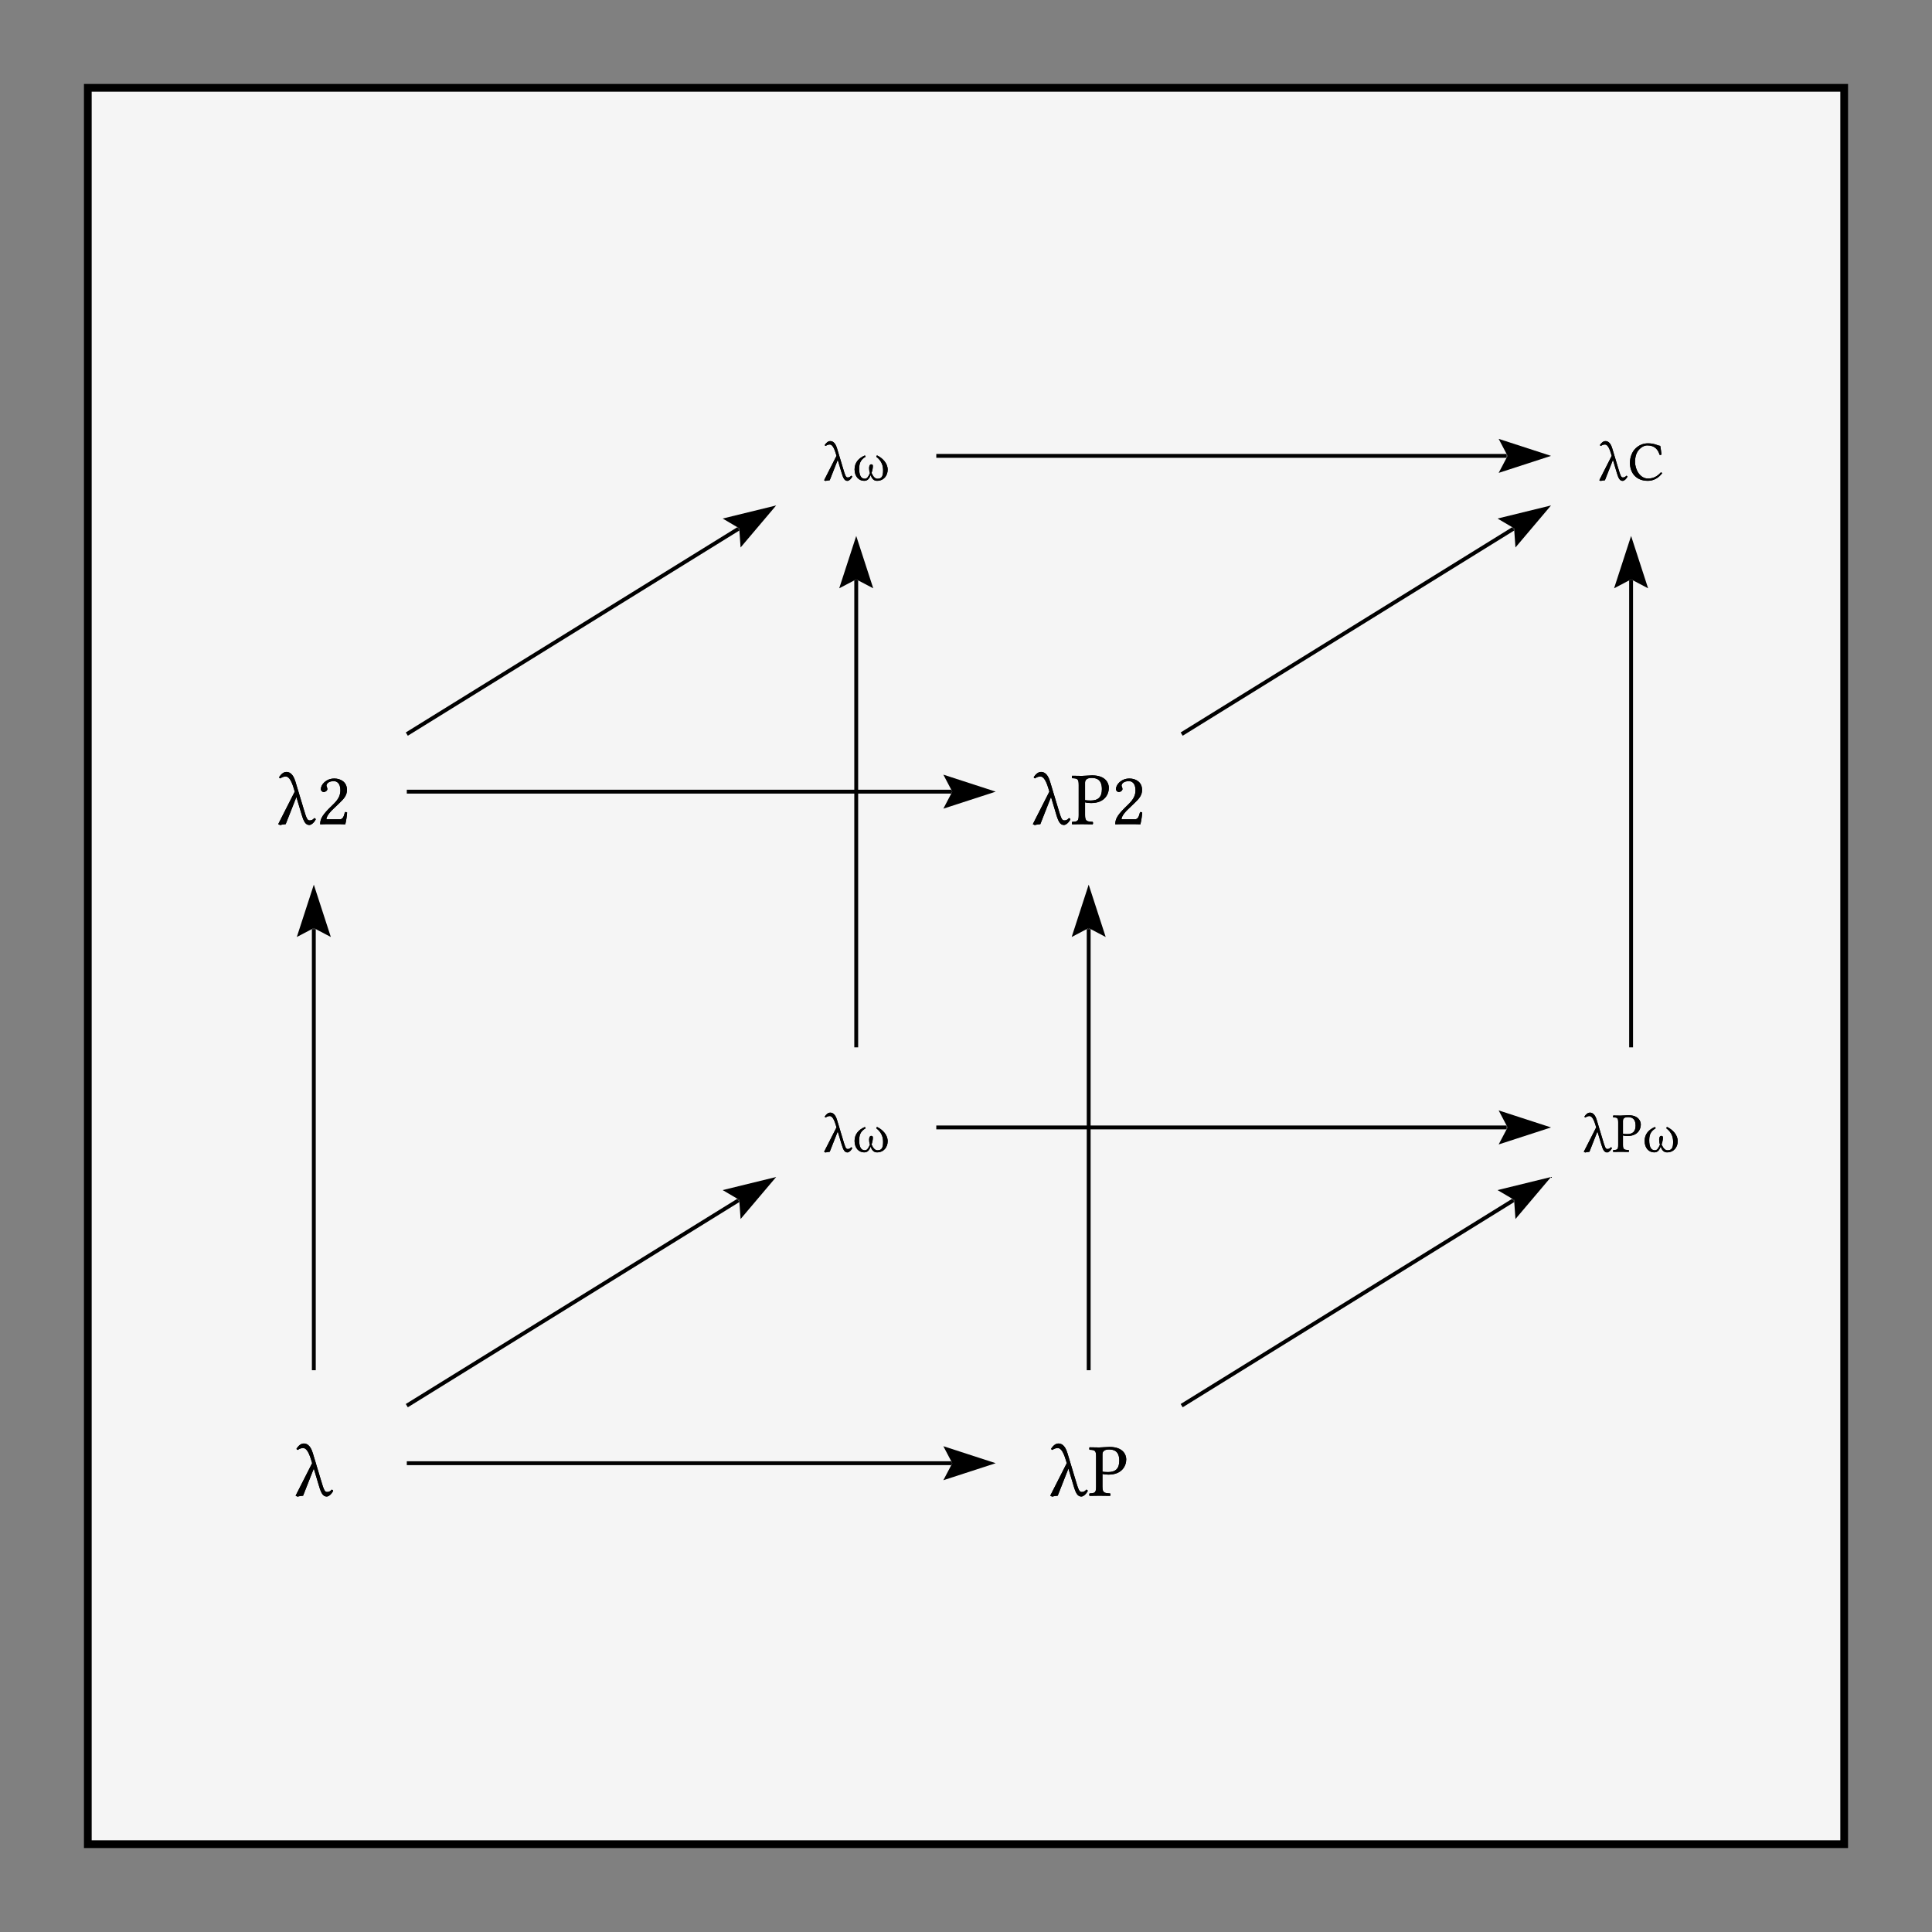 <?xml version="1.0" encoding="UTF-8"?>
<!DOCTYPE svg PUBLIC "-//W3C//DTD SVG 1.1//EN"
    "http://www.w3.org/Graphics/SVG/1.1/DTD/svg11.dtd"><svg xmlns="http://www.w3.org/2000/svg" height="600" stroke-opacity="1" viewBox="0.0 0.0 600.0 600.0" font-size="1" width="600" xmlns:xlink="http://www.w3.org/1999/xlink" stroke="rgb(0,0,0)" version="1.1"><rect x="0.0" y="0.0" width="600.0" height="600.0" fill="#808080" stroke="none"/><defs></defs><g stroke-linejoin="miter" stroke-opacity="1.0" fill-opacity="1.0" stroke="rgb(0,0,0)" stroke-width="2.4" fill="rgb(245,245,245)" stroke-linecap="butt" stroke-miterlimit="10.0"><path d="M 572.727,572.727 l -0,-545.455 h -545.455 l -0,545.455 Z"/></g><g stroke-linejoin="miter" stroke-opacity="1.0" fill-opacity="0.0" stroke="rgb(0,0,0)" stroke-width="0.0" fill="rgb(0,0,0)" stroke-linecap="butt" stroke-miterlimit="10.0"><path d="M 531.417,161.631 v -40.107 c 0,-2.658 -2.155,-4.813 -4.813 -4.813h -40.107 c -2.658,-0 -4.813,2.155 -4.813 4.813v 40.107 c -0,2.658 2.155,4.813 4.813 4.813h 40.107 c 2.658,0 4.813,-2.155 4.813 -4.813Z"/></g><g stroke-linejoin="miter" stroke-opacity="1.0" fill-opacity="1.0" stroke="rgb(0,0,0)" stroke-width="0.0" fill="rgb(0,0,0)" stroke-linecap="butt" stroke-miterlimit="10.0"><path d="M 496.296,149.149 ZM 505.427,148.016 c -0.314,0.68 -0.993,1.324 -1.499 1.324c -0.871,-0 -1.29,-0.767 -1.777 -2.387l -1.237,-4.13 l -2.492,6.325 c -0.47,0.035 -0.906,0.105 -1.307 0.209l -0.436,-0.209 l 3.851,-7.58 l -0.227,-0.749 c -0.714,-2.405 -1.394,-2.771 -1.882 -2.771c -0.436,-0 -0.889,0.174 -1.237 0.436c -0.127,-0.042 -0.26,-0.073 -0.296 -0.296c 0.453,-0.662 1.011,-1.202 1.69 -1.202c 0.523,-0 1.499,0.192 2.108 2.248l 1.865,6.186 c 0.68,2.3 0.889,2.858 1.446 2.858c 0.366,-0 0.714,-0.087 1.08 -0.54c 0.197,0.042 0.291,0.122 0.348 0.279ZM 505.549,149.149 ZM 511.77,149.323 c -3.746,-0 -5.576,-2.548 -5.576 -5.576c 0,-1.817 0.69,-3.523 1.847 -4.583c 1.028,-0.941 2.265,-1.481 3.746 -1.481c 2.143,-0 2.927,0.697 3.816 0.784c 0.174,0.958 0.296,1.795 0.383 2.701c -0.197,0.105 -0.366,0.157 -0.575 0.087c -0.453,-1.499 -1.411,-2.927 -3.816 -2.927c -0.906,-0 -1.917,0.488 -2.781 1.551c -0.636,0.782 -1.035,2.034 -1.035 3.537c 0,2.544 1.627,5.193 3.973 5.193c 1.621,-0 2.805,-0.54 4.043 -1.899c 0.192,-0 0.314,0.105 0.401 0.261c -1.185,1.551 -2.736,2.352 -4.426 2.352Z"/></g><g stroke-linejoin="miter" stroke-opacity="1.0" fill-opacity="0.0" stroke="rgb(0,0,0)" stroke-width="0.0" fill="rgb(0,0,0)" stroke-linecap="butt" stroke-miterlimit="10.0"><path d="M 531.417,370.187 v -40.107 c 0,-2.658 -2.155,-4.813 -4.813 -4.813h -40.107 c -2.658,-0 -4.813,2.155 -4.813 4.813v 40.107 c -0,2.658 2.155,4.813 4.813 4.813h 40.107 c 2.658,0 4.813,-2.155 4.813 -4.813Z"/></g><g stroke-linejoin="miter" stroke-opacity="1.0" fill-opacity="1.0" stroke="rgb(0,0,0)" stroke-width="0.0" fill="rgb(0,0,0)" stroke-linecap="butt" stroke-miterlimit="10.0"><path d="M 491.478,357.705 ZM 500.609,356.572 c -0.314,0.68 -0.993,1.324 -1.499 1.324c -0.871,-0 -1.29,-0.767 -1.777 -2.387l -1.237,-4.13 l -2.492,6.325 c -0.47,0.035 -0.906,0.105 -1.307 0.209l -0.436,-0.209 l 3.851,-7.58 l -0.227,-0.749 c -0.714,-2.405 -1.394,-2.771 -1.882 -2.771c -0.436,-0 -0.889,0.174 -1.237 0.436c -0.127,-0.042 -0.26,-0.073 -0.296 -0.296c 0.453,-0.662 1.011,-1.202 1.69 -1.202c 0.523,-0 1.499,0.192 2.108 2.248l 1.865,6.186 c 0.68,2.3 0.889,2.858 1.446 2.858c 0.366,-0 0.714,-0.087 1.08 -0.54c 0.197,0.042 0.291,0.122 0.348 0.279ZM 500.731,357.705 ZM 504.024,348.051 v 4.06 c 0.192,0.052 0.889,0.087 1.324 0.087c 1.69,-0 2.596,-0.767 2.596 -2.649c 0,-2.213 -1.202,-2.614 -2.405 -2.614c -1.255,-0 -1.516,0.61 -1.516 1.115ZM 504.024,348.051 ZM 502.543,348.592 c 0,-1.446 -0.296,-1.533 -1.516 -1.586c -0.105,-0.105 -0.105,-0.47 0 -0.575c 0.697,0.017 1.608,0.035 2.248 0.035c 0.697,-0 1.72,-0.122 2.387 -0.122c 3.224,-0 3.903,1.865 3.903 2.893c 0,1.481 -0.958,3.555 -4.13 3.555c -0.61,-0 -1.028,-0.052 -1.411 -0.174v 2.962 c 0,1.446 0.418,1.516 1.777 1.586c 0.105,0.105 0.105,0.47 0 0.575c -0.871,-0.017 -1.892,-0.035 -2.509 -0.035c -0.622,-0 -1.481,0.017 -2.265 0.035c -0.105,-0.105 -0.105,-0.47 0 -0.575c 1.22,-0.052 1.516,-0.139 1.516 -1.586v -6.987 ZM 510.158,357.705 ZM 521.031,354.412 c 0,1.812 -1.185,3.468 -3.311 3.468c -0.889,-0 -1.586,-0.54 -1.969 -1.795c -0.47,1.255 -1.046,1.795 -2.039 1.795c -1.568,-0 -2.962,-1.272 -2.962 -3.555c 0,-2.056 1.22,-3.485 3.189 -4.321c 0.132,0.07 0.209,0.239 0.227 0.401c -1.133,0.714 -1.986,1.533 -1.986 3.659c 0,1.952 0.47,3.171 1.76 3.171c 0.645,-0 1.046,-0.523 1.586 -1.76c -0.227,-0.575 -0.261,-1.22 -0.261 -1.568c 0,-0.54 0.192,-1.15 0.645 -1.15c 0.47,-0 0.523,0.227 0.523 0.645c 0,0.418 -0.157,1.377 -0.418 2.021c 0.523,1.202 1.133,1.812 1.83 1.812c 1.255,-0 1.76,-0.645 1.76 -2.562c 0,-1.272 -0.296,-2.893 -2.108 -4.269c 0.017,-0.141 0.033,-0.35 0.261 -0.401c 1.638,0.784 3.276,2.387 3.276 4.409Z"/></g><g stroke-linejoin="miter" stroke-opacity="1.0" fill-opacity="0.0" stroke="rgb(0,0,0)" stroke-width="0.0" fill="rgb(0,0,0)" stroke-linecap="butt" stroke-miterlimit="10.0"><path d="M 290.775,161.631 v -40.107 c 0,-2.658 -2.155,-4.813 -4.813 -4.813h -40.107 c -2.658,-0 -4.813,2.155 -4.813 4.813v 40.107 c -0,2.658 2.155,4.813 4.813 4.813h 40.107 c 2.658,0 4.813,-2.155 4.813 -4.813Z"/></g><g stroke-linejoin="miter" stroke-opacity="1.0" fill-opacity="1.0" stroke="rgb(0,0,0)" stroke-width="0.0" fill="rgb(0,0,0)" stroke-linecap="butt" stroke-miterlimit="10.0"><path d="M 255.55,149.149 ZM 264.681,148.016 c -0.314,0.68 -0.993,1.324 -1.499 1.324c -0.871,-0 -1.29,-0.767 -1.777 -2.387l -1.237,-4.13 l -2.492,6.325 c -0.47,0.035 -0.906,0.105 -1.307 0.209l -0.436,-0.209 l 3.851,-7.58 l -0.227,-0.749 c -0.714,-2.405 -1.394,-2.771 -1.882 -2.771c -0.436,-0 -0.889,0.174 -1.237 0.436c -0.127,-0.042 -0.26,-0.073 -0.296 -0.296c 0.453,-0.662 1.011,-1.202 1.69 -1.202c 0.523,-0 1.499,0.192 2.108 2.248l 1.865,6.186 c 0.68,2.3 0.889,2.858 1.446 2.858c 0.366,-0 0.714,-0.087 1.08 -0.54c 0.197,0.042 0.291,0.122 0.348 0.279ZM 264.803,149.149 ZM 275.676,145.855 c 0,1.812 -1.185,3.468 -3.311 3.468c -0.889,-0 -1.586,-0.54 -1.969 -1.795c -0.47,1.255 -1.046,1.795 -2.039 1.795c -1.568,-0 -2.962,-1.272 -2.962 -3.555c 0,-2.056 1.22,-3.485 3.189 -4.321c 0.132,0.07 0.209,0.239 0.227 0.401c -1.133,0.714 -1.986,1.533 -1.986 3.659c 0,1.952 0.47,3.171 1.76 3.171c 0.645,-0 1.046,-0.523 1.586 -1.76c -0.227,-0.575 -0.261,-1.22 -0.261 -1.568c 0,-0.54 0.192,-1.15 0.645 -1.15c 0.47,-0 0.523,0.227 0.523 0.645c 0,0.418 -0.157,1.377 -0.418 2.021c 0.523,1.202 1.133,1.812 1.83 1.812c 1.255,-0 1.76,-0.645 1.76 -2.562c 0,-1.272 -0.296,-2.893 -2.108 -4.269c 0.017,-0.141 0.033,-0.35 0.261 -0.401c 1.638,0.784 3.276,2.387 3.276 4.409Z"/></g><g stroke-linejoin="miter" stroke-opacity="1.0" fill-opacity="0.0" stroke="rgb(0,0,0)" stroke-width="0.0" fill="rgb(0,0,0)" stroke-linecap="butt" stroke-miterlimit="10.0"><path d="M 366.979,269.92 v -48.128 c 0,-2.658 -2.155,-4.813 -4.813 -4.813h -48.128 c -2.658,-0 -4.813,2.155 -4.813 4.813v 48.128 c -0,2.658 2.155,4.813 4.813 4.813h 48.128 c 2.658,0 4.813,-2.155 4.813 -4.813Z"/></g><g stroke-linejoin="miter" stroke-opacity="1.0" fill-opacity="1.0" stroke="rgb(0,0,0)" stroke-width="0.0" fill="rgb(0,0,0)" stroke-linecap="butt" stroke-miterlimit="10.0"><path d="M 320.247,255.951 ZM 332.421,254.44 c -0.418,0.906 -1.324,1.766 -1.998 1.766c -1.162,-0 -1.719,-1.022 -2.37 -3.183l -1.65,-5.506 l -3.322,8.434 c -0.627,0.046 -1.208,0.139 -1.742 0.279l -0.581,-0.279 l 5.135,-10.107 l -0.302,-0.999 c -0.953,-3.206 -1.859,-3.694 -2.509 -3.694c -0.581,-0 -1.185,0.232 -1.65 0.581c -0.17,-0.056 -0.346,-0.098 -0.395 -0.395c 0.604,-0.883 1.347,-1.603 2.254 -1.603c 0.697,-0 1.998,0.256 2.811 2.997l 2.486,8.248 c 0.906,3.067 1.185,3.81 1.928 3.81c 0.488,-0 0.953,-0.116 1.44 -0.72c 0.263,0.056 0.388,0.163 0.465 0.372ZM 332.584,255.951 ZM 336.975,243.079 v 5.413 c 0.256,0.07 1.185,0.116 1.766 0.116c 2.254,-0 3.462,-1.022 3.462 -3.531c 0,-2.951 -1.603,-3.485 -3.206 -3.485c -1.673,-0 -2.021,0.813 -2.021 1.487ZM 336.975,243.079 ZM 335,243.799 c 0,-1.928 -0.395,-2.045 -2.021 -2.114c -0.139,-0.139 -0.139,-0.627 0 -0.767c 0.929,0.023 2.144,0.046 2.997 0.046c 0.929,-0 2.293,-0.163 3.183 -0.163c 4.298,-0 5.204,2.486 5.204 3.857c 0,1.975 -1.278,4.74 -5.506 4.74c -0.813,-0 -1.371,-0.07 -1.882 -0.232v 3.95 c 0,1.928 0.558,2.021 2.37 2.114c 0.139,0.139 0.139,0.627 0 0.767c -1.162,-0.023 -2.523,-0.046 -3.346 -0.046c -0.829,-0 -1.975,0.023 -3.02 0.046c -0.139,-0.139 -0.139,-0.627 0 -0.767c 1.626,-0.07 2.021,-0.186 2.021 -2.114v -9.317 ZM 345.153,255.951 ZM 346.57,245.077 c 0,-1.394 1.603,-3.299 4.182 -3.299c 1.882,-0 3.926,1.022 3.926 3.531c 0,1.766 -0.999,2.788 -2.323 4.066l -2.347,2.254 c -0.116,0.116 -1.719,1.696 -1.719 2.811h 4.136 c 0.836,-0 1.231,-0.581 1.626 -2.23c 0.232,-0.046 0.534,-0 0.674 0.116c -0.023,0.697 -0.256,2.439 -0.558 3.671c 0,-0 -1.069,-0.046 -1.812 -0.046h -4.066 c -0.744,-0 -1.928,0.046 -1.928 0.046c 0,-1.371 0.372,-2.486 2.649 -4.809l 1.719,-1.696 c 1.371,-1.394 1.905,-2.602 1.905 -4.089c 0,-2.23 -1.185,-2.811 -2.021 -2.811c -1.696,-0 -2.3,0.836 -2.3 1.417c 0,0.186 0.139,0.395 0.186 0.558c 0.046,0.163 0.093,0.302 0.093 0.488c 0,0.513 -0.697,0.929 -1.092 0.929c -0.488,-0 -0.929,-0.418 -0.929 -0.906Z"/></g><g stroke-linejoin="miter" stroke-opacity="1.0" fill-opacity="0.0" stroke="rgb(0,0,0)" stroke-width="0.0" fill="rgb(0,0,0)" stroke-linecap="butt" stroke-miterlimit="10.0"><path d="M 126.337,269.92 v -48.128 c 0,-2.658 -2.155,-4.813 -4.813 -4.813h -48.128 c -2.658,-0 -4.813,2.155 -4.813 4.813v 48.128 c -0,2.658 2.155,4.813 4.813 4.813h 48.128 c 2.658,0 4.813,-2.155 4.813 -4.813Z"/></g><g stroke-linejoin="miter" stroke-opacity="1.0" fill-opacity="1.0" stroke="rgb(0,0,0)" stroke-width="0.0" fill="rgb(0,0,0)" stroke-linecap="butt" stroke-miterlimit="10.0"><path d="M 85.89,255.951 ZM 98.064,254.44 c -0.418,0.906 -1.324,1.766 -1.998 1.766c -1.162,-0 -1.719,-1.022 -2.37 -3.183l -1.65,-5.506 l -3.322,8.434 c -0.627,0.046 -1.208,0.139 -1.742 0.279l -0.581,-0.279 l 5.135,-10.107 l -0.302,-0.999 c -0.953,-3.206 -1.859,-3.694 -2.509 -3.694c -0.581,-0 -1.185,0.232 -1.65 0.581c -0.17,-0.056 -0.346,-0.098 -0.395 -0.395c 0.604,-0.883 1.347,-1.603 2.254 -1.603c 0.697,-0 1.998,0.256 2.811 2.997l 2.486,8.248 c 0.906,3.067 1.185,3.81 1.928 3.81c 0.488,-0 0.953,-0.116 1.44 -0.72c 0.263,0.056 0.388,0.163 0.465 0.372ZM 98.227,255.951 ZM 99.644,245.077 c 0,-1.394 1.603,-3.299 4.182 -3.299c 1.882,-0 3.926,1.022 3.926 3.531c 0,1.766 -0.999,2.788 -2.323 4.066l -2.347,2.254 c -0.116,0.116 -1.719,1.696 -1.719 2.811h 4.136 c 0.836,-0 1.231,-0.581 1.626 -2.23c 0.232,-0.046 0.534,-0 0.674 0.116c -0.023,0.697 -0.256,2.439 -0.558 3.671c 0,-0 -1.069,-0.046 -1.812 -0.046h -4.066 c -0.744,-0 -1.928,0.046 -1.928 0.046c 0,-1.371 0.372,-2.486 2.649 -4.809l 1.719,-1.696 c 1.371,-1.394 1.905,-2.602 1.905 -4.089c 0,-2.23 -1.185,-2.811 -2.021 -2.811c -1.696,-0 -2.3,0.836 -2.3 1.417c 0,0.186 0.139,0.395 0.186 0.558c 0.046,0.163 0.093,0.302 0.093 0.488c 0,0.513 -0.697,0.929 -1.092 0.929c -0.488,-0 -0.929,-0.418 -0.929 -0.906Z"/></g><g stroke-linejoin="miter" stroke-opacity="1.0" fill-opacity="0.0" stroke="rgb(0,0,0)" stroke-width="0.0" fill="rgb(0,0,0)" stroke-linecap="butt" stroke-miterlimit="10.0"><path d="M 290.775,370.187 v -40.107 c 0,-2.658 -2.155,-4.813 -4.813 -4.813h -40.107 c -2.658,-0 -4.813,2.155 -4.813 4.813v 40.107 c -0,2.658 2.155,4.813 4.813 4.813h 40.107 c 2.658,0 4.813,-2.155 4.813 -4.813Z"/></g><g stroke-linejoin="miter" stroke-opacity="1.0" fill-opacity="1.0" stroke="rgb(0,0,0)" stroke-width="0.0" fill="rgb(0,0,0)" stroke-linecap="butt" stroke-miterlimit="10.0"><path d="M 255.55,357.705 ZM 264.681,356.572 c -0.314,0.68 -0.993,1.324 -1.499 1.324c -0.871,-0 -1.29,-0.767 -1.777 -2.387l -1.237,-4.13 l -2.492,6.325 c -0.47,0.035 -0.906,0.105 -1.307 0.209l -0.436,-0.209 l 3.851,-7.58 l -0.227,-0.749 c -0.714,-2.405 -1.394,-2.771 -1.882 -2.771c -0.436,-0 -0.889,0.174 -1.237 0.436c -0.127,-0.042 -0.26,-0.073 -0.296 -0.296c 0.453,-0.662 1.011,-1.202 1.69 -1.202c 0.523,-0 1.499,0.192 2.108 2.248l 1.865,6.186 c 0.68,2.3 0.889,2.858 1.446 2.858c 0.366,-0 0.714,-0.087 1.08 -0.54c 0.197,0.042 0.291,0.122 0.348 0.279ZM 264.803,357.705 ZM 275.676,354.412 c 0,1.812 -1.185,3.468 -3.311 3.468c -0.889,-0 -1.586,-0.54 -1.969 -1.795c -0.47,1.255 -1.046,1.795 -2.039 1.795c -1.568,-0 -2.962,-1.272 -2.962 -3.555c 0,-2.056 1.22,-3.485 3.189 -4.321c 0.132,0.07 0.209,0.239 0.227 0.401c -1.133,0.714 -1.986,1.533 -1.986 3.659c 0,1.952 0.47,3.171 1.76 3.171c 0.645,-0 1.046,-0.523 1.586 -1.76c -0.227,-0.575 -0.261,-1.22 -0.261 -1.568c 0,-0.54 0.192,-1.15 0.645 -1.15c 0.47,-0 0.523,0.227 0.523 0.645c 0,0.418 -0.157,1.377 -0.418 2.021c 0.523,1.202 1.133,1.812 1.83 1.812c 1.255,-0 1.76,-0.645 1.76 -2.562c 0,-1.272 -0.296,-2.893 -2.108 -4.269c 0.017,-0.141 0.033,-0.35 0.261 -0.401c 1.638,0.784 3.276,2.387 3.276 4.409Z"/></g><g stroke-linejoin="miter" stroke-opacity="1.0" fill-opacity="0.0" stroke="rgb(0,0,0)" stroke-width="0.0" fill="rgb(0,0,0)" stroke-linecap="butt" stroke-miterlimit="10.0"><path d="M 366.979,478.476 v -48.128 c 0,-2.658 -2.155,-4.813 -4.813 -4.813h -48.128 c -2.658,-0 -4.813,2.155 -4.813 4.813v 48.128 c -0,2.658 2.155,4.813 4.813 4.813h 48.128 c 2.658,0 4.813,-2.155 4.813 -4.813Z"/></g><g stroke-linejoin="miter" stroke-opacity="1.0" fill-opacity="1.0" stroke="rgb(0,0,0)" stroke-width="0.0" fill="rgb(0,0,0)" stroke-linecap="butt" stroke-miterlimit="10.0"><path d="M 325.648,464.507 ZM 337.823,462.997 c -0.418,0.906 -1.324,1.766 -1.998 1.766c -1.162,-0 -1.719,-1.022 -2.37 -3.183l -1.65,-5.506 l -3.322,8.434 c -0.627,0.046 -1.208,0.139 -1.742 0.279l -0.581,-0.279 l 5.135,-10.107 l -0.302,-0.999 c -0.953,-3.206 -1.859,-3.694 -2.509 -3.694c -0.581,-0 -1.185,0.232 -1.65 0.581c -0.17,-0.056 -0.346,-0.098 -0.395 -0.395c 0.604,-0.883 1.347,-1.603 2.254 -1.603c 0.697,-0 1.998,0.256 2.811 2.997l 2.486,8.248 c 0.906,3.067 1.185,3.81 1.928 3.81c 0.488,-0 0.953,-0.116 1.44 -0.72c 0.263,0.056 0.388,0.163 0.465 0.372ZM 337.985,464.507 ZM 342.377,451.635 v 5.413 c 0.256,0.07 1.185,0.116 1.766 0.116c 2.254,-0 3.462,-1.022 3.462 -3.531c 0,-2.951 -1.603,-3.485 -3.206 -3.485c -1.673,-0 -2.021,0.813 -2.021 1.487ZM 342.377,451.635 ZM 340.402,452.356 c 0,-1.928 -0.395,-2.045 -2.021 -2.114c -0.139,-0.139 -0.139,-0.627 0 -0.767c 0.929,0.023 2.144,0.046 2.997 0.046c 0.929,-0 2.293,-0.163 3.183 -0.163c 4.298,-0 5.204,2.486 5.204 3.857c 0,1.975 -1.278,4.74 -5.506 4.74c -0.813,-0 -1.371,-0.07 -1.882 -0.232v 3.95 c 0,1.928 0.558,2.021 2.37 2.114c 0.139,0.139 0.139,0.627 0 0.767c -1.162,-0.023 -2.523,-0.046 -3.346 -0.046c -0.829,-0 -1.975,0.023 -3.02 0.046c -0.139,-0.139 -0.139,-0.627 0 -0.767c 1.626,-0.07 2.021,-0.186 2.021 -2.114v -9.317 Z"/></g><g stroke-linejoin="miter" stroke-opacity="1.0" fill-opacity="0.0" stroke="rgb(0,0,0)" stroke-width="0.0" fill="rgb(0,0,0)" stroke-linecap="butt" stroke-miterlimit="10.0"><path d="M 126.337,478.476 v -48.128 c 0,-2.658 -2.155,-4.813 -4.813 -4.813h -48.128 c -2.658,-0 -4.813,2.155 -4.813 4.813v 48.128 c -0,2.658 2.155,4.813 4.813 4.813h 48.128 c 2.658,0 4.813,-2.155 4.813 -4.813Z"/></g><g stroke-linejoin="miter" stroke-opacity="1.0" fill-opacity="1.0" stroke="rgb(0,0,0)" stroke-width="0.0" fill="rgb(0,0,0)" stroke-linecap="butt" stroke-miterlimit="10.0"><path d="M 91.291,464.507 ZM 103.466,462.997 c -0.418,0.906 -1.324,1.766 -1.998 1.766c -1.162,-0 -1.719,-1.022 -2.37 -3.183l -1.65,-5.506 l -3.322,8.434 c -0.627,0.046 -1.208,0.139 -1.742 0.279l -0.581,-0.279 l 5.135,-10.107 l -0.302,-0.999 c -0.953,-3.206 -1.859,-3.694 -2.509 -3.694c -0.581,-0 -1.185,0.232 -1.65 0.581c -0.17,-0.056 -0.346,-0.098 -0.395 -0.395c 0.604,-0.883 1.347,-1.603 2.254 -1.603c 0.697,-0 1.998,0.256 2.811 2.997l 2.486,8.248 c 0.906,3.067 1.185,3.81 1.928 3.81c 0.488,-0 0.953,-0.116 1.44 -0.72c 0.263,0.056 0.388,0.163 0.465 0.372Z"/></g><g stroke-linejoin="miter" stroke-opacity="1.0" fill-opacity="0.0" stroke="rgb(0,0,0)" stroke-width="1.2" fill="rgb(0,0,0)" stroke-linecap="butt" stroke-miterlimit="10.0"><path d="M 126.337,454.412 h 169.088 "/></g><g stroke-linejoin="miter" stroke-opacity="1.0" fill-opacity="1.0" stroke="rgb(0,0,0)" stroke-width="0.0" fill="rgb(0,0,0)" stroke-linecap="butt" stroke-miterlimit="10.0"></g><g stroke-linejoin="miter" stroke-opacity="1.0" fill-opacity="1.0" stroke="rgb(0,0,0)" stroke-width="0.0" fill="rgb(0,0,0)" stroke-linecap="butt" stroke-miterlimit="10.0"></g><g stroke-linejoin="miter" stroke-opacity="1.0" fill-opacity="1.0" stroke="rgb(0,0,0)" stroke-width="0.0" fill="rgb(0,0,0)" stroke-linecap="butt" stroke-miterlimit="10.0"><path d="M 309.225,454.412 l -16.262,-5.284 l 2.778,5.284 l -2.778,5.284 Z"/></g><g stroke-linejoin="miter" stroke-opacity="1.0" fill-opacity="1.0" stroke="rgb(0,0,0)" stroke-width="0.0" fill="rgb(0,0,0)" stroke-linecap="butt" stroke-miterlimit="10.0"><path d="M 295.74,454.412 h -0.315 v -0.6 l 0.315,0.6 h -0.315 v 0.6 Z"/></g><g stroke-linejoin="miter" stroke-opacity="1.0" fill-opacity="0.0" stroke="rgb(0,0,0)" stroke-width="1.2" fill="rgb(0,0,0)" stroke-linecap="butt" stroke-miterlimit="10.0"><path d="M 126.337,436.536 l 102.972,-63.745 "/></g><g stroke-linejoin="miter" stroke-opacity="1.0" fill-opacity="1.0" stroke="rgb(0,0,0)" stroke-width="0.0" fill="rgb(0,0,0)" stroke-linecap="butt" stroke-miterlimit="10.0"></g><g stroke-linejoin="miter" stroke-opacity="1.0" fill-opacity="1.0" stroke="rgb(0,0,0)" stroke-width="0.0" fill="rgb(0,0,0)" stroke-linecap="butt" stroke-miterlimit="10.0"></g><g stroke-linejoin="miter" stroke-opacity="1.0" fill-opacity="1.0" stroke="rgb(0,0,0)" stroke-width="0.0" fill="rgb(0,0,0)" stroke-linecap="butt" stroke-miterlimit="10.0"><path d="M 241.043,365.527 l -16.609,4.067 l 5.143,3.031 l 0.419,5.955 Z"/></g><g stroke-linejoin="miter" stroke-opacity="1.0" fill-opacity="1.0" stroke="rgb(0,0,0)" stroke-width="0.0" fill="rgb(0,0,0)" stroke-linecap="butt" stroke-miterlimit="10.0"><path d="M 229.577,372.625 l -0.268,0.166 l -0.316,-0.51 l 0.584,0.344 l -0.268,0.166 l 0.316,0.51 Z"/></g><g stroke-linejoin="miter" stroke-opacity="1.0" fill-opacity="0.0" stroke="rgb(0,0,0)" stroke-width="1.2" fill="rgb(0,0,0)" stroke-linecap="butt" stroke-miterlimit="10.0"><path d="M 97.46,425.535 l 0,-137.002 "/></g><g stroke-linejoin="miter" stroke-opacity="1.0" fill-opacity="1.0" stroke="rgb(0,0,0)" stroke-width="0.0" fill="rgb(0,0,0)" stroke-linecap="butt" stroke-miterlimit="10.0"></g><g stroke-linejoin="miter" stroke-opacity="1.0" fill-opacity="1.0" stroke="rgb(0,0,0)" stroke-width="0.0" fill="rgb(0,0,0)" stroke-linecap="butt" stroke-miterlimit="10.0"></g><g stroke-linejoin="miter" stroke-opacity="1.0" fill-opacity="1.0" stroke="rgb(0,0,0)" stroke-width="0.0" fill="rgb(0,0,0)" stroke-linecap="butt" stroke-miterlimit="10.0"><path d="M 97.46,274.733 l -5.284,16.262 l 5.284,-2.778 l 5.284,2.778 Z"/></g><g stroke-linejoin="miter" stroke-opacity="1.0" fill-opacity="1.0" stroke="rgb(0,0,0)" stroke-width="0.0" fill="rgb(0,0,0)" stroke-linecap="butt" stroke-miterlimit="10.0"><path d="M 97.46,288.217 l -0,0.315 l -0.6,-0 l 0.6,-0.315 l -0,0.315 l 0.6,0 Z"/></g><g stroke-linejoin="miter" stroke-opacity="1.0" fill-opacity="0.0" stroke="rgb(0,0,0)" stroke-width="1.2" fill="rgb(0,0,0)" stroke-linecap="butt" stroke-miterlimit="10.0"><path d="M 338.102,425.535 l 0,-137.002 "/></g><g stroke-linejoin="miter" stroke-opacity="1.0" fill-opacity="1.0" stroke="rgb(0,0,0)" stroke-width="0.0" fill="rgb(0,0,0)" stroke-linecap="butt" stroke-miterlimit="10.0"></g><g stroke-linejoin="miter" stroke-opacity="1.0" fill-opacity="1.0" stroke="rgb(0,0,0)" stroke-width="0.0" fill="rgb(0,0,0)" stroke-linecap="butt" stroke-miterlimit="10.0"></g><g stroke-linejoin="miter" stroke-opacity="1.0" fill-opacity="1.0" stroke="rgb(0,0,0)" stroke-width="0.0" fill="rgb(0,0,0)" stroke-linecap="butt" stroke-miterlimit="10.0"><path d="M 338.102,274.733 l -5.284,16.262 l 5.284,-2.778 l 5.284,2.778 Z"/></g><g stroke-linejoin="miter" stroke-opacity="1.0" fill-opacity="1.0" stroke="rgb(0,0,0)" stroke-width="0.0" fill="rgb(0,0,0)" stroke-linecap="butt" stroke-miterlimit="10.0"><path d="M 338.102,288.217 l -0,0.315 l -0.6,-0 l 0.6,-0.315 l -0,0.315 l 0.6,0 Z"/></g><g stroke-linejoin="miter" stroke-opacity="1.0" fill-opacity="0.0" stroke="rgb(0,0,0)" stroke-width="1.2" fill="rgb(0,0,0)" stroke-linecap="butt" stroke-miterlimit="10.0"><path d="M 366.979,436.536 l 102.972,-63.745 "/></g><g stroke-linejoin="miter" stroke-opacity="1.0" fill-opacity="1.0" stroke="rgb(0,0,0)" stroke-width="0.0" fill="rgb(0,0,0)" stroke-linecap="butt" stroke-miterlimit="10.0"></g><g stroke-linejoin="miter" stroke-opacity="1.0" fill-opacity="1.0" stroke="rgb(0,0,0)" stroke-width="0.0" fill="rgb(0,0,0)" stroke-linecap="butt" stroke-miterlimit="10.0"></g><g stroke-linejoin="miter" stroke-opacity="1.0" fill-opacity="1.0" stroke="rgb(0,0,0)" stroke-width="0.0" fill="rgb(0,0,0)" stroke-linecap="butt" stroke-miterlimit="10.0"><path d="M 481.685,365.527 l -16.609,4.067 l 5.143,3.031 l 0.419,5.955 Z"/></g><g stroke-linejoin="miter" stroke-opacity="1.0" fill-opacity="1.0" stroke="rgb(0,0,0)" stroke-width="0.0" fill="rgb(0,0,0)" stroke-linecap="butt" stroke-miterlimit="10.0"><path d="M 470.219,372.625 l -0.268,0.166 l -0.316,-0.51 l 0.584,0.344 l -0.268,0.166 l 0.316,0.51 Z"/></g><g stroke-linejoin="miter" stroke-opacity="1.0" fill-opacity="0.0" stroke="rgb(0,0,0)" stroke-width="1.2" fill="rgb(0,0,0)" stroke-linecap="butt" stroke-miterlimit="10.0"><path d="M 265.909,325.267 l 0,-145.024 "/></g><g stroke-linejoin="miter" stroke-opacity="1.0" fill-opacity="1.0" stroke="rgb(0,0,0)" stroke-width="0.0" fill="rgb(0,0,0)" stroke-linecap="butt" stroke-miterlimit="10.0"></g><g stroke-linejoin="miter" stroke-opacity="1.0" fill-opacity="1.0" stroke="rgb(0,0,0)" stroke-width="0.0" fill="rgb(0,0,0)" stroke-linecap="butt" stroke-miterlimit="10.0"></g><g stroke-linejoin="miter" stroke-opacity="1.0" fill-opacity="1.0" stroke="rgb(0,0,0)" stroke-width="0.0" fill="rgb(0,0,0)" stroke-linecap="butt" stroke-miterlimit="10.0"><path d="M 265.909,166.444 l -5.284,16.262 l 5.284,-2.778 l 5.284,2.778 Z"/></g><g stroke-linejoin="miter" stroke-opacity="1.0" fill-opacity="1.0" stroke="rgb(0,0,0)" stroke-width="0.0" fill="rgb(0,0,0)" stroke-linecap="butt" stroke-miterlimit="10.0"><path d="M 265.909,179.928 l -0,0.315 l -0.6,-0 l 0.6,-0.315 l -0,0.315 l 0.6,0 Z"/></g><g stroke-linejoin="miter" stroke-opacity="1.0" fill-opacity="0.0" stroke="rgb(0,0,0)" stroke-width="1.2" fill="rgb(0,0,0)" stroke-linecap="butt" stroke-miterlimit="10.0"><path d="M 290.775,350.134 h 177.109 "/></g><g stroke-linejoin="miter" stroke-opacity="1.0" fill-opacity="1.0" stroke="rgb(0,0,0)" stroke-width="0.0" fill="rgb(0,0,0)" stroke-linecap="butt" stroke-miterlimit="10.0"></g><g stroke-linejoin="miter" stroke-opacity="1.0" fill-opacity="1.0" stroke="rgb(0,0,0)" stroke-width="0.0" fill="rgb(0,0,0)" stroke-linecap="butt" stroke-miterlimit="10.0"></g><g stroke-linejoin="miter" stroke-opacity="1.0" fill-opacity="1.0" stroke="rgb(0,0,0)" stroke-width="0.0" fill="rgb(0,0,0)" stroke-linecap="butt" stroke-miterlimit="10.0"><path d="M 481.685,350.134 l -16.262,-5.284 l 2.778,5.284 l -2.778,5.284 Z"/></g><g stroke-linejoin="miter" stroke-opacity="1.0" fill-opacity="1.0" stroke="rgb(0,0,0)" stroke-width="0.0" fill="rgb(0,0,0)" stroke-linecap="butt" stroke-miterlimit="10.0"><path d="M 468.2,350.134 h -0.315 v -0.6 l 0.315,0.6 h -0.315 v 0.6 Z"/></g><g stroke-linejoin="miter" stroke-opacity="1.0" fill-opacity="0.0" stroke="rgb(0,0,0)" stroke-width="1.2" fill="rgb(0,0,0)" stroke-linecap="butt" stroke-miterlimit="10.0"><path d="M 126.337,245.856 h 169.088 "/></g><g stroke-linejoin="miter" stroke-opacity="1.0" fill-opacity="1.0" stroke="rgb(0,0,0)" stroke-width="0.0" fill="rgb(0,0,0)" stroke-linecap="butt" stroke-miterlimit="10.0"></g><g stroke-linejoin="miter" stroke-opacity="1.0" fill-opacity="1.0" stroke="rgb(0,0,0)" stroke-width="0.0" fill="rgb(0,0,0)" stroke-linecap="butt" stroke-miterlimit="10.0"></g><g stroke-linejoin="miter" stroke-opacity="1.0" fill-opacity="1.0" stroke="rgb(0,0,0)" stroke-width="0.0" fill="rgb(0,0,0)" stroke-linecap="butt" stroke-miterlimit="10.0"><path d="M 309.225,245.856 l -16.262,-5.284 l 2.778,5.284 l -2.778,5.284 Z"/></g><g stroke-linejoin="miter" stroke-opacity="1.0" fill-opacity="1.0" stroke="rgb(0,0,0)" stroke-width="0.0" fill="rgb(0,0,0)" stroke-linecap="butt" stroke-miterlimit="10.0"><path d="M 295.74,245.856 h -0.315 v -0.6 l 0.315,0.6 h -0.315 v 0.6 Z"/></g><g stroke-linejoin="miter" stroke-opacity="1.0" fill-opacity="0.0" stroke="rgb(0,0,0)" stroke-width="1.2" fill="rgb(0,0,0)" stroke-linecap="butt" stroke-miterlimit="10.0"><path d="M 126.337,227.979 l 102.972,-63.745 "/></g><g stroke-linejoin="miter" stroke-opacity="1.0" fill-opacity="1.0" stroke="rgb(0,0,0)" stroke-width="0.0" fill="rgb(0,0,0)" stroke-linecap="butt" stroke-miterlimit="10.0"></g><g stroke-linejoin="miter" stroke-opacity="1.0" fill-opacity="1.0" stroke="rgb(0,0,0)" stroke-width="0.0" fill="rgb(0,0,0)" stroke-linecap="butt" stroke-miterlimit="10.0"></g><g stroke-linejoin="miter" stroke-opacity="1.0" fill-opacity="1.0" stroke="rgb(0,0,0)" stroke-width="0.0" fill="rgb(0,0,0)" stroke-linecap="butt" stroke-miterlimit="10.0"><path d="M 241.043,156.971 l -16.609,4.067 l 5.143,3.031 l 0.419,5.955 Z"/></g><g stroke-linejoin="miter" stroke-opacity="1.0" fill-opacity="1.0" stroke="rgb(0,0,0)" stroke-width="0.0" fill="rgb(0,0,0)" stroke-linecap="butt" stroke-miterlimit="10.0"><path d="M 229.577,164.069 l -0.268,0.166 l -0.316,-0.51 l 0.584,0.344 l -0.268,0.166 l 0.316,0.51 Z"/></g><g stroke-linejoin="miter" stroke-opacity="1.0" fill-opacity="0.0" stroke="rgb(0,0,0)" stroke-width="1.2" fill="rgb(0,0,0)" stroke-linecap="butt" stroke-miterlimit="10.0"><path d="M 366.979,227.979 l 102.972,-63.745 "/></g><g stroke-linejoin="miter" stroke-opacity="1.0" fill-opacity="1.0" stroke="rgb(0,0,0)" stroke-width="0.0" fill="rgb(0,0,0)" stroke-linecap="butt" stroke-miterlimit="10.0"></g><g stroke-linejoin="miter" stroke-opacity="1.0" fill-opacity="1.0" stroke="rgb(0,0,0)" stroke-width="0.0" fill="rgb(0,0,0)" stroke-linecap="butt" stroke-miterlimit="10.0"></g><g stroke-linejoin="miter" stroke-opacity="1.0" fill-opacity="1.0" stroke="rgb(0,0,0)" stroke-width="0.0" fill="rgb(0,0,0)" stroke-linecap="butt" stroke-miterlimit="10.0"><path d="M 481.685,156.971 l -16.609,4.067 l 5.143,3.031 l 0.419,5.955 Z"/></g><g stroke-linejoin="miter" stroke-opacity="1.0" fill-opacity="1.0" stroke="rgb(0,0,0)" stroke-width="0.0" fill="rgb(0,0,0)" stroke-linecap="butt" stroke-miterlimit="10.0"><path d="M 470.219,164.069 l -0.268,0.166 l -0.316,-0.51 l 0.584,0.344 l -0.268,0.166 l 0.316,0.51 Z"/></g><g stroke-linejoin="miter" stroke-opacity="1.0" fill-opacity="0.0" stroke="rgb(0,0,0)" stroke-width="1.2" fill="rgb(0,0,0)" stroke-linecap="butt" stroke-miterlimit="10.0"><path d="M 290.775,141.577 h 177.109 "/></g><g stroke-linejoin="miter" stroke-opacity="1.0" fill-opacity="1.0" stroke="rgb(0,0,0)" stroke-width="0.0" fill="rgb(0,0,0)" stroke-linecap="butt" stroke-miterlimit="10.0"></g><g stroke-linejoin="miter" stroke-opacity="1.0" fill-opacity="1.0" stroke="rgb(0,0,0)" stroke-width="0.0" fill="rgb(0,0,0)" stroke-linecap="butt" stroke-miterlimit="10.0"></g><g stroke-linejoin="miter" stroke-opacity="1.0" fill-opacity="1.0" stroke="rgb(0,0,0)" stroke-width="0.0" fill="rgb(0,0,0)" stroke-linecap="butt" stroke-miterlimit="10.0"><path d="M 481.685,141.577 l -16.262,-5.284 l 2.778,5.284 l -2.778,5.284 Z"/></g><g stroke-linejoin="miter" stroke-opacity="1.0" fill-opacity="1.0" stroke="rgb(0,0,0)" stroke-width="0.0" fill="rgb(0,0,0)" stroke-linecap="butt" stroke-miterlimit="10.0"><path d="M 468.2,141.577 h -0.315 v -0.6 l 0.315,0.6 h -0.315 v 0.6 Z"/></g><g stroke-linejoin="miter" stroke-opacity="1.0" fill-opacity="0.0" stroke="rgb(0,0,0)" stroke-width="1.2" fill="rgb(0,0,0)" stroke-linecap="butt" stroke-miterlimit="10.0"><path d="M 506.551,325.267 l 0,-145.024 "/></g><g stroke-linejoin="miter" stroke-opacity="1.0" fill-opacity="1.0" stroke="rgb(0,0,0)" stroke-width="0.0" fill="rgb(0,0,0)" stroke-linecap="butt" stroke-miterlimit="10.0"></g><g stroke-linejoin="miter" stroke-opacity="1.0" fill-opacity="1.0" stroke="rgb(0,0,0)" stroke-width="0.0" fill="rgb(0,0,0)" stroke-linecap="butt" stroke-miterlimit="10.0"></g><g stroke-linejoin="miter" stroke-opacity="1.0" fill-opacity="1.0" stroke="rgb(0,0,0)" stroke-width="0.0" fill="rgb(0,0,0)" stroke-linecap="butt" stroke-miterlimit="10.0"><path d="M 506.551,166.444 l -5.284,16.262 l 5.284,-2.778 l 5.284,2.778 Z"/></g><g stroke-linejoin="miter" stroke-opacity="1.0" fill-opacity="1.0" stroke="rgb(0,0,0)" stroke-width="0.0" fill="rgb(0,0,0)" stroke-linecap="butt" stroke-miterlimit="10.0"><path d="M 506.551,179.928 l -0,0.315 l -0.6,-0 l 0.6,-0.315 l -0,0.315 l 0.6,0 Z"/></g><g stroke-linejoin="miter" stroke-opacity="1.0" fill-opacity="0.0" stroke="rgb(0,0,0)" stroke-width="0.0" fill="rgb(0,0,0)" stroke-linecap="butt" stroke-miterlimit="10.0"><path d="M 531.417,161.631 v -40.107 c 0,-2.658 -2.155,-4.813 -4.813 -4.813h -40.107 c -2.658,-0 -4.813,2.155 -4.813 4.813v 40.107 c -0,2.658 2.155,4.813 4.813 4.813h 40.107 c 2.658,0 4.813,-2.155 4.813 -4.813Z"/></g><g stroke-linejoin="miter" stroke-opacity="1.0" fill-opacity="1.0" stroke="rgb(0,0,0)" stroke-width="0.0" fill="rgb(0,0,0)" stroke-linecap="butt" stroke-miterlimit="10.0"><path d="M 496.296,149.149 ZM 505.427,148.016 c -0.314,0.68 -0.993,1.324 -1.499 1.324c -0.871,-0 -1.29,-0.767 -1.777 -2.387l -1.237,-4.13 l -2.492,6.325 c -0.47,0.035 -0.906,0.105 -1.307 0.209l -0.436,-0.209 l 3.851,-7.58 l -0.227,-0.749 c -0.714,-2.405 -1.394,-2.771 -1.882 -2.771c -0.436,-0 -0.889,0.174 -1.237 0.436c -0.127,-0.042 -0.26,-0.073 -0.296 -0.296c 0.453,-0.662 1.011,-1.202 1.69 -1.202c 0.523,-0 1.499,0.192 2.108 2.248l 1.865,6.186 c 0.68,2.3 0.889,2.858 1.446 2.858c 0.366,-0 0.714,-0.087 1.08 -0.54c 0.197,0.042 0.291,0.122 0.348 0.279ZM 505.549,149.149 ZM 511.77,149.323 c -3.746,-0 -5.576,-2.548 -5.576 -5.576c 0,-1.817 0.69,-3.523 1.847 -4.583c 1.028,-0.941 2.265,-1.481 3.746 -1.481c 2.143,-0 2.927,0.697 3.816 0.784c 0.174,0.958 0.296,1.795 0.383 2.701c -0.197,0.105 -0.366,0.157 -0.575 0.087c -0.453,-1.499 -1.411,-2.927 -3.816 -2.927c -0.906,-0 -1.917,0.488 -2.781 1.551c -0.636,0.782 -1.035,2.034 -1.035 3.537c 0,2.544 1.627,5.193 3.973 5.193c 1.621,-0 2.805,-0.54 4.043 -1.899c 0.192,-0 0.314,0.105 0.401 0.261c -1.185,1.551 -2.736,2.352 -4.426 2.352Z"/></g><g stroke-linejoin="miter" stroke-opacity="1.0" fill-opacity="0.0" stroke="rgb(0,0,0)" stroke-width="0.0" fill="rgb(0,0,0)" stroke-linecap="butt" stroke-miterlimit="10.0"><path d="M 531.417,370.187 v -40.107 c 0,-2.658 -2.155,-4.813 -4.813 -4.813h -40.107 c -2.658,-0 -4.813,2.155 -4.813 4.813v 40.107 c -0,2.658 2.155,4.813 4.813 4.813h 40.107 c 2.658,0 4.813,-2.155 4.813 -4.813Z"/></g><g stroke-linejoin="miter" stroke-opacity="1.0" fill-opacity="1.0" stroke="rgb(0,0,0)" stroke-width="0.0" fill="rgb(0,0,0)" stroke-linecap="butt" stroke-miterlimit="10.0"><path d="M 491.478,357.705 ZM 500.609,356.572 c -0.314,0.68 -0.993,1.324 -1.499 1.324c -0.871,-0 -1.29,-0.767 -1.777 -2.387l -1.237,-4.13 l -2.492,6.325 c -0.47,0.035 -0.906,0.105 -1.307 0.209l -0.436,-0.209 l 3.851,-7.58 l -0.227,-0.749 c -0.714,-2.405 -1.394,-2.771 -1.882 -2.771c -0.436,-0 -0.889,0.174 -1.237 0.436c -0.127,-0.042 -0.26,-0.073 -0.296 -0.296c 0.453,-0.662 1.011,-1.202 1.69 -1.202c 0.523,-0 1.499,0.192 2.108 2.248l 1.865,6.186 c 0.68,2.3 0.889,2.858 1.446 2.858c 0.366,-0 0.714,-0.087 1.08 -0.54c 0.197,0.042 0.291,0.122 0.348 0.279ZM 500.731,357.705 ZM 504.024,348.051 v 4.06 c 0.192,0.052 0.889,0.087 1.324 0.087c 1.69,-0 2.596,-0.767 2.596 -2.649c 0,-2.213 -1.202,-2.614 -2.405 -2.614c -1.255,-0 -1.516,0.61 -1.516 1.115ZM 504.024,348.051 ZM 502.543,348.592 c 0,-1.446 -0.296,-1.533 -1.516 -1.586c -0.105,-0.105 -0.105,-0.47 0 -0.575c 0.697,0.017 1.608,0.035 2.248 0.035c 0.697,-0 1.72,-0.122 2.387 -0.122c 3.224,-0 3.903,1.865 3.903 2.893c 0,1.481 -0.958,3.555 -4.13 3.555c -0.61,-0 -1.028,-0.052 -1.411 -0.174v 2.962 c 0,1.446 0.418,1.516 1.777 1.586c 0.105,0.105 0.105,0.47 0 0.575c -0.871,-0.017 -1.892,-0.035 -2.509 -0.035c -0.622,-0 -1.481,0.017 -2.265 0.035c -0.105,-0.105 -0.105,-0.47 0 -0.575c 1.22,-0.052 1.516,-0.139 1.516 -1.586v -6.987 ZM 510.158,357.705 ZM 521.031,354.412 c 0,1.812 -1.185,3.468 -3.311 3.468c -0.889,-0 -1.586,-0.54 -1.969 -1.795c -0.47,1.255 -1.046,1.795 -2.039 1.795c -1.568,-0 -2.962,-1.272 -2.962 -3.555c 0,-2.056 1.22,-3.485 3.189 -4.321c 0.132,0.07 0.209,0.239 0.227 0.401c -1.133,0.714 -1.986,1.533 -1.986 3.659c 0,1.952 0.47,3.171 1.76 3.171c 0.645,-0 1.046,-0.523 1.586 -1.76c -0.227,-0.575 -0.261,-1.22 -0.261 -1.568c 0,-0.54 0.192,-1.15 0.645 -1.15c 0.47,-0 0.523,0.227 0.523 0.645c 0,0.418 -0.157,1.377 -0.418 2.021c 0.523,1.202 1.133,1.812 1.83 1.812c 1.255,-0 1.76,-0.645 1.76 -2.562c 0,-1.272 -0.296,-2.893 -2.108 -4.269c 0.017,-0.141 0.033,-0.35 0.261 -0.401c 1.638,0.784 3.276,2.387 3.276 4.409Z"/></g><g stroke-linejoin="miter" stroke-opacity="1.0" fill-opacity="0.0" stroke="rgb(0,0,0)" stroke-width="0.0" fill="rgb(0,0,0)" stroke-linecap="butt" stroke-miterlimit="10.0"><path d="M 290.775,161.631 v -40.107 c 0,-2.658 -2.155,-4.813 -4.813 -4.813h -40.107 c -2.658,-0 -4.813,2.155 -4.813 4.813v 40.107 c -0,2.658 2.155,4.813 4.813 4.813h 40.107 c 2.658,0 4.813,-2.155 4.813 -4.813Z"/></g><g stroke-linejoin="miter" stroke-opacity="1.0" fill-opacity="1.0" stroke="rgb(0,0,0)" stroke-width="0.0" fill="rgb(0,0,0)" stroke-linecap="butt" stroke-miterlimit="10.0"><path d="M 255.55,149.149 ZM 264.681,148.016 c -0.314,0.68 -0.993,1.324 -1.499 1.324c -0.871,-0 -1.29,-0.767 -1.777 -2.387l -1.237,-4.13 l -2.492,6.325 c -0.47,0.035 -0.906,0.105 -1.307 0.209l -0.436,-0.209 l 3.851,-7.58 l -0.227,-0.749 c -0.714,-2.405 -1.394,-2.771 -1.882 -2.771c -0.436,-0 -0.889,0.174 -1.237 0.436c -0.127,-0.042 -0.26,-0.073 -0.296 -0.296c 0.453,-0.662 1.011,-1.202 1.69 -1.202c 0.523,-0 1.499,0.192 2.108 2.248l 1.865,6.186 c 0.68,2.3 0.889,2.858 1.446 2.858c 0.366,-0 0.714,-0.087 1.08 -0.54c 0.197,0.042 0.291,0.122 0.348 0.279ZM 264.803,149.149 ZM 275.676,145.855 c 0,1.812 -1.185,3.468 -3.311 3.468c -0.889,-0 -1.586,-0.54 -1.969 -1.795c -0.47,1.255 -1.046,1.795 -2.039 1.795c -1.568,-0 -2.962,-1.272 -2.962 -3.555c 0,-2.056 1.22,-3.485 3.189 -4.321c 0.132,0.07 0.209,0.239 0.227 0.401c -1.133,0.714 -1.986,1.533 -1.986 3.659c 0,1.952 0.47,3.171 1.76 3.171c 0.645,-0 1.046,-0.523 1.586 -1.76c -0.227,-0.575 -0.261,-1.22 -0.261 -1.568c 0,-0.54 0.192,-1.15 0.645 -1.15c 0.47,-0 0.523,0.227 0.523 0.645c 0,0.418 -0.157,1.377 -0.418 2.021c 0.523,1.202 1.133,1.812 1.83 1.812c 1.255,-0 1.76,-0.645 1.76 -2.562c 0,-1.272 -0.296,-2.893 -2.108 -4.269c 0.017,-0.141 0.033,-0.35 0.261 -0.401c 1.638,0.784 3.276,2.387 3.276 4.409Z"/></g><g stroke-linejoin="miter" stroke-opacity="1.0" fill-opacity="0.0" stroke="rgb(0,0,0)" stroke-width="0.0" fill="rgb(0,0,0)" stroke-linecap="butt" stroke-miterlimit="10.0"><path d="M 366.979,269.92 v -48.128 c 0,-2.658 -2.155,-4.813 -4.813 -4.813h -48.128 c -2.658,-0 -4.813,2.155 -4.813 4.813v 48.128 c -0,2.658 2.155,4.813 4.813 4.813h 48.128 c 2.658,0 4.813,-2.155 4.813 -4.813Z"/></g><g stroke-linejoin="miter" stroke-opacity="1.0" fill-opacity="1.0" stroke="rgb(0,0,0)" stroke-width="0.0" fill="rgb(0,0,0)" stroke-linecap="butt" stroke-miterlimit="10.0"><path d="M 320.247,255.951 ZM 332.421,254.44 c -0.418,0.906 -1.324,1.766 -1.998 1.766c -1.162,-0 -1.719,-1.022 -2.37 -3.183l -1.65,-5.506 l -3.322,8.434 c -0.627,0.046 -1.208,0.139 -1.742 0.279l -0.581,-0.279 l 5.135,-10.107 l -0.302,-0.999 c -0.953,-3.206 -1.859,-3.694 -2.509 -3.694c -0.581,-0 -1.185,0.232 -1.65 0.581c -0.17,-0.056 -0.346,-0.098 -0.395 -0.395c 0.604,-0.883 1.347,-1.603 2.254 -1.603c 0.697,-0 1.998,0.256 2.811 2.997l 2.486,8.248 c 0.906,3.067 1.185,3.81 1.928 3.81c 0.488,-0 0.953,-0.116 1.44 -0.72c 0.263,0.056 0.388,0.163 0.465 0.372ZM 332.584,255.951 ZM 336.975,243.079 v 5.413 c 0.256,0.07 1.185,0.116 1.766 0.116c 2.254,-0 3.462,-1.022 3.462 -3.531c 0,-2.951 -1.603,-3.485 -3.206 -3.485c -1.673,-0 -2.021,0.813 -2.021 1.487ZM 336.975,243.079 ZM 335,243.799 c 0,-1.928 -0.395,-2.045 -2.021 -2.114c -0.139,-0.139 -0.139,-0.627 0 -0.767c 0.929,0.023 2.144,0.046 2.997 0.046c 0.929,-0 2.293,-0.163 3.183 -0.163c 4.298,-0 5.204,2.486 5.204 3.857c 0,1.975 -1.278,4.74 -5.506 4.74c -0.813,-0 -1.371,-0.07 -1.882 -0.232v 3.95 c 0,1.928 0.558,2.021 2.37 2.114c 0.139,0.139 0.139,0.627 0 0.767c -1.162,-0.023 -2.523,-0.046 -3.346 -0.046c -0.829,-0 -1.975,0.023 -3.02 0.046c -0.139,-0.139 -0.139,-0.627 0 -0.767c 1.626,-0.07 2.021,-0.186 2.021 -2.114v -9.317 ZM 345.153,255.951 ZM 346.57,245.077 c 0,-1.394 1.603,-3.299 4.182 -3.299c 1.882,-0 3.926,1.022 3.926 3.531c 0,1.766 -0.999,2.788 -2.323 4.066l -2.347,2.254 c -0.116,0.116 -1.719,1.696 -1.719 2.811h 4.136 c 0.836,-0 1.231,-0.581 1.626 -2.23c 0.232,-0.046 0.534,-0 0.674 0.116c -0.023,0.697 -0.256,2.439 -0.558 3.671c 0,-0 -1.069,-0.046 -1.812 -0.046h -4.066 c -0.744,-0 -1.928,0.046 -1.928 0.046c 0,-1.371 0.372,-2.486 2.649 -4.809l 1.719,-1.696 c 1.371,-1.394 1.905,-2.602 1.905 -4.089c 0,-2.23 -1.185,-2.811 -2.021 -2.811c -1.696,-0 -2.3,0.836 -2.3 1.417c 0,0.186 0.139,0.395 0.186 0.558c 0.046,0.163 0.093,0.302 0.093 0.488c 0,0.513 -0.697,0.929 -1.092 0.929c -0.488,-0 -0.929,-0.418 -0.929 -0.906Z"/></g><g stroke-linejoin="miter" stroke-opacity="1.0" fill-opacity="0.0" stroke="rgb(0,0,0)" stroke-width="0.0" fill="rgb(0,0,0)" stroke-linecap="butt" stroke-miterlimit="10.0"><path d="M 126.337,269.92 v -48.128 c 0,-2.658 -2.155,-4.813 -4.813 -4.813h -48.128 c -2.658,-0 -4.813,2.155 -4.813 4.813v 48.128 c -0,2.658 2.155,4.813 4.813 4.813h 48.128 c 2.658,0 4.813,-2.155 4.813 -4.813Z"/></g><g stroke-linejoin="miter" stroke-opacity="1.0" fill-opacity="1.0" stroke="rgb(0,0,0)" stroke-width="0.0" fill="rgb(0,0,0)" stroke-linecap="butt" stroke-miterlimit="10.0"><path d="M 85.89,255.951 ZM 98.064,254.44 c -0.418,0.906 -1.324,1.766 -1.998 1.766c -1.162,-0 -1.719,-1.022 -2.37 -3.183l -1.65,-5.506 l -3.322,8.434 c -0.627,0.046 -1.208,0.139 -1.742 0.279l -0.581,-0.279 l 5.135,-10.107 l -0.302,-0.999 c -0.953,-3.206 -1.859,-3.694 -2.509 -3.694c -0.581,-0 -1.185,0.232 -1.65 0.581c -0.17,-0.056 -0.346,-0.098 -0.395 -0.395c 0.604,-0.883 1.347,-1.603 2.254 -1.603c 0.697,-0 1.998,0.256 2.811 2.997l 2.486,8.248 c 0.906,3.067 1.185,3.81 1.928 3.81c 0.488,-0 0.953,-0.116 1.44 -0.72c 0.263,0.056 0.388,0.163 0.465 0.372ZM 98.227,255.951 ZM 99.644,245.077 c 0,-1.394 1.603,-3.299 4.182 -3.299c 1.882,-0 3.926,1.022 3.926 3.531c 0,1.766 -0.999,2.788 -2.323 4.066l -2.347,2.254 c -0.116,0.116 -1.719,1.696 -1.719 2.811h 4.136 c 0.836,-0 1.231,-0.581 1.626 -2.23c 0.232,-0.046 0.534,-0 0.674 0.116c -0.023,0.697 -0.256,2.439 -0.558 3.671c 0,-0 -1.069,-0.046 -1.812 -0.046h -4.066 c -0.744,-0 -1.928,0.046 -1.928 0.046c 0,-1.371 0.372,-2.486 2.649 -4.809l 1.719,-1.696 c 1.371,-1.394 1.905,-2.602 1.905 -4.089c 0,-2.23 -1.185,-2.811 -2.021 -2.811c -1.696,-0 -2.3,0.836 -2.3 1.417c 0,0.186 0.139,0.395 0.186 0.558c 0.046,0.163 0.093,0.302 0.093 0.488c 0,0.513 -0.697,0.929 -1.092 0.929c -0.488,-0 -0.929,-0.418 -0.929 -0.906Z"/></g><g stroke-linejoin="miter" stroke-opacity="1.0" fill-opacity="0.0" stroke="rgb(0,0,0)" stroke-width="0.0" fill="rgb(0,0,0)" stroke-linecap="butt" stroke-miterlimit="10.0"><path d="M 290.775,370.187 v -40.107 c 0,-2.658 -2.155,-4.813 -4.813 -4.813h -40.107 c -2.658,-0 -4.813,2.155 -4.813 4.813v 40.107 c -0,2.658 2.155,4.813 4.813 4.813h 40.107 c 2.658,0 4.813,-2.155 4.813 -4.813Z"/></g><g stroke-linejoin="miter" stroke-opacity="1.0" fill-opacity="1.0" stroke="rgb(0,0,0)" stroke-width="0.0" fill="rgb(0,0,0)" stroke-linecap="butt" stroke-miterlimit="10.0"><path d="M 255.55,357.705 ZM 264.681,356.572 c -0.314,0.68 -0.993,1.324 -1.499 1.324c -0.871,-0 -1.29,-0.767 -1.777 -2.387l -1.237,-4.13 l -2.492,6.325 c -0.47,0.035 -0.906,0.105 -1.307 0.209l -0.436,-0.209 l 3.851,-7.58 l -0.227,-0.749 c -0.714,-2.405 -1.394,-2.771 -1.882 -2.771c -0.436,-0 -0.889,0.174 -1.237 0.436c -0.127,-0.042 -0.26,-0.073 -0.296 -0.296c 0.453,-0.662 1.011,-1.202 1.69 -1.202c 0.523,-0 1.499,0.192 2.108 2.248l 1.865,6.186 c 0.68,2.3 0.889,2.858 1.446 2.858c 0.366,-0 0.714,-0.087 1.08 -0.54c 0.197,0.042 0.291,0.122 0.348 0.279ZM 264.803,357.705 ZM 275.676,354.412 c 0,1.812 -1.185,3.468 -3.311 3.468c -0.889,-0 -1.586,-0.54 -1.969 -1.795c -0.47,1.255 -1.046,1.795 -2.039 1.795c -1.568,-0 -2.962,-1.272 -2.962 -3.555c 0,-2.056 1.22,-3.485 3.189 -4.321c 0.132,0.07 0.209,0.239 0.227 0.401c -1.133,0.714 -1.986,1.533 -1.986 3.659c 0,1.952 0.47,3.171 1.76 3.171c 0.645,-0 1.046,-0.523 1.586 -1.76c -0.227,-0.575 -0.261,-1.22 -0.261 -1.568c 0,-0.54 0.192,-1.15 0.645 -1.15c 0.47,-0 0.523,0.227 0.523 0.645c 0,0.418 -0.157,1.377 -0.418 2.021c 0.523,1.202 1.133,1.812 1.83 1.812c 1.255,-0 1.76,-0.645 1.76 -2.562c 0,-1.272 -0.296,-2.893 -2.108 -4.269c 0.017,-0.141 0.033,-0.35 0.261 -0.401c 1.638,0.784 3.276,2.387 3.276 4.409Z"/></g><g stroke-linejoin="miter" stroke-opacity="1.0" fill-opacity="0.0" stroke="rgb(0,0,0)" stroke-width="0.0" fill="rgb(0,0,0)" stroke-linecap="butt" stroke-miterlimit="10.0"><path d="M 366.979,478.476 v -48.128 c 0,-2.658 -2.155,-4.813 -4.813 -4.813h -48.128 c -2.658,-0 -4.813,2.155 -4.813 4.813v 48.128 c -0,2.658 2.155,4.813 4.813 4.813h 48.128 c 2.658,0 4.813,-2.155 4.813 -4.813Z"/></g><g stroke-linejoin="miter" stroke-opacity="1.0" fill-opacity="1.0" stroke="rgb(0,0,0)" stroke-width="0.0" fill="rgb(0,0,0)" stroke-linecap="butt" stroke-miterlimit="10.0"><path d="M 325.648,464.507 ZM 337.823,462.997 c -0.418,0.906 -1.324,1.766 -1.998 1.766c -1.162,-0 -1.719,-1.022 -2.37 -3.183l -1.65,-5.506 l -3.322,8.434 c -0.627,0.046 -1.208,0.139 -1.742 0.279l -0.581,-0.279 l 5.135,-10.107 l -0.302,-0.999 c -0.953,-3.206 -1.859,-3.694 -2.509 -3.694c -0.581,-0 -1.185,0.232 -1.65 0.581c -0.17,-0.056 -0.346,-0.098 -0.395 -0.395c 0.604,-0.883 1.347,-1.603 2.254 -1.603c 0.697,-0 1.998,0.256 2.811 2.997l 2.486,8.248 c 0.906,3.067 1.185,3.81 1.928 3.81c 0.488,-0 0.953,-0.116 1.44 -0.72c 0.263,0.056 0.388,0.163 0.465 0.372ZM 337.985,464.507 ZM 342.377,451.635 v 5.413 c 0.256,0.07 1.185,0.116 1.766 0.116c 2.254,-0 3.462,-1.022 3.462 -3.531c 0,-2.951 -1.603,-3.485 -3.206 -3.485c -1.673,-0 -2.021,0.813 -2.021 1.487ZM 342.377,451.635 ZM 340.402,452.356 c 0,-1.928 -0.395,-2.045 -2.021 -2.114c -0.139,-0.139 -0.139,-0.627 0 -0.767c 0.929,0.023 2.144,0.046 2.997 0.046c 0.929,-0 2.293,-0.163 3.183 -0.163c 4.298,-0 5.204,2.486 5.204 3.857c 0,1.975 -1.278,4.74 -5.506 4.74c -0.813,-0 -1.371,-0.07 -1.882 -0.232v 3.95 c 0,1.928 0.558,2.021 2.37 2.114c 0.139,0.139 0.139,0.627 0 0.767c -1.162,-0.023 -2.523,-0.046 -3.346 -0.046c -0.829,-0 -1.975,0.023 -3.02 0.046c -0.139,-0.139 -0.139,-0.627 0 -0.767c 1.626,-0.07 2.021,-0.186 2.021 -2.114v -9.317 Z"/></g><g stroke-linejoin="miter" stroke-opacity="1.0" fill-opacity="0.0" stroke="rgb(0,0,0)" stroke-width="0.0" fill="rgb(0,0,0)" stroke-linecap="butt" stroke-miterlimit="10.0"><path d="M 126.337,478.476 v -48.128 c 0,-2.658 -2.155,-4.813 -4.813 -4.813h -48.128 c -2.658,-0 -4.813,2.155 -4.813 4.813v 48.128 c -0,2.658 2.155,4.813 4.813 4.813h 48.128 c 2.658,0 4.813,-2.155 4.813 -4.813Z"/></g><g stroke-linejoin="miter" stroke-opacity="1.0" fill-opacity="1.0" stroke="rgb(0,0,0)" stroke-width="0.0" fill="rgb(0,0,0)" stroke-linecap="butt" stroke-miterlimit="10.0"><path d="M 91.291,464.507 ZM 103.466,462.997 c -0.418,0.906 -1.324,1.766 -1.998 1.766c -1.162,-0 -1.719,-1.022 -2.37 -3.183l -1.65,-5.506 l -3.322,8.434 c -0.627,0.046 -1.208,0.139 -1.742 0.279l -0.581,-0.279 l 5.135,-10.107 l -0.302,-0.999 c -0.953,-3.206 -1.859,-3.694 -2.509 -3.694c -0.581,-0 -1.185,0.232 -1.65 0.581c -0.17,-0.056 -0.346,-0.098 -0.395 -0.395c 0.604,-0.883 1.347,-1.603 2.254 -1.603c 0.697,-0 1.998,0.256 2.811 2.997l 2.486,8.248 c 0.906,3.067 1.185,3.81 1.928 3.81c 0.488,-0 0.953,-0.116 1.44 -0.72c 0.263,0.056 0.388,0.163 0.465 0.372Z"/></g></svg>